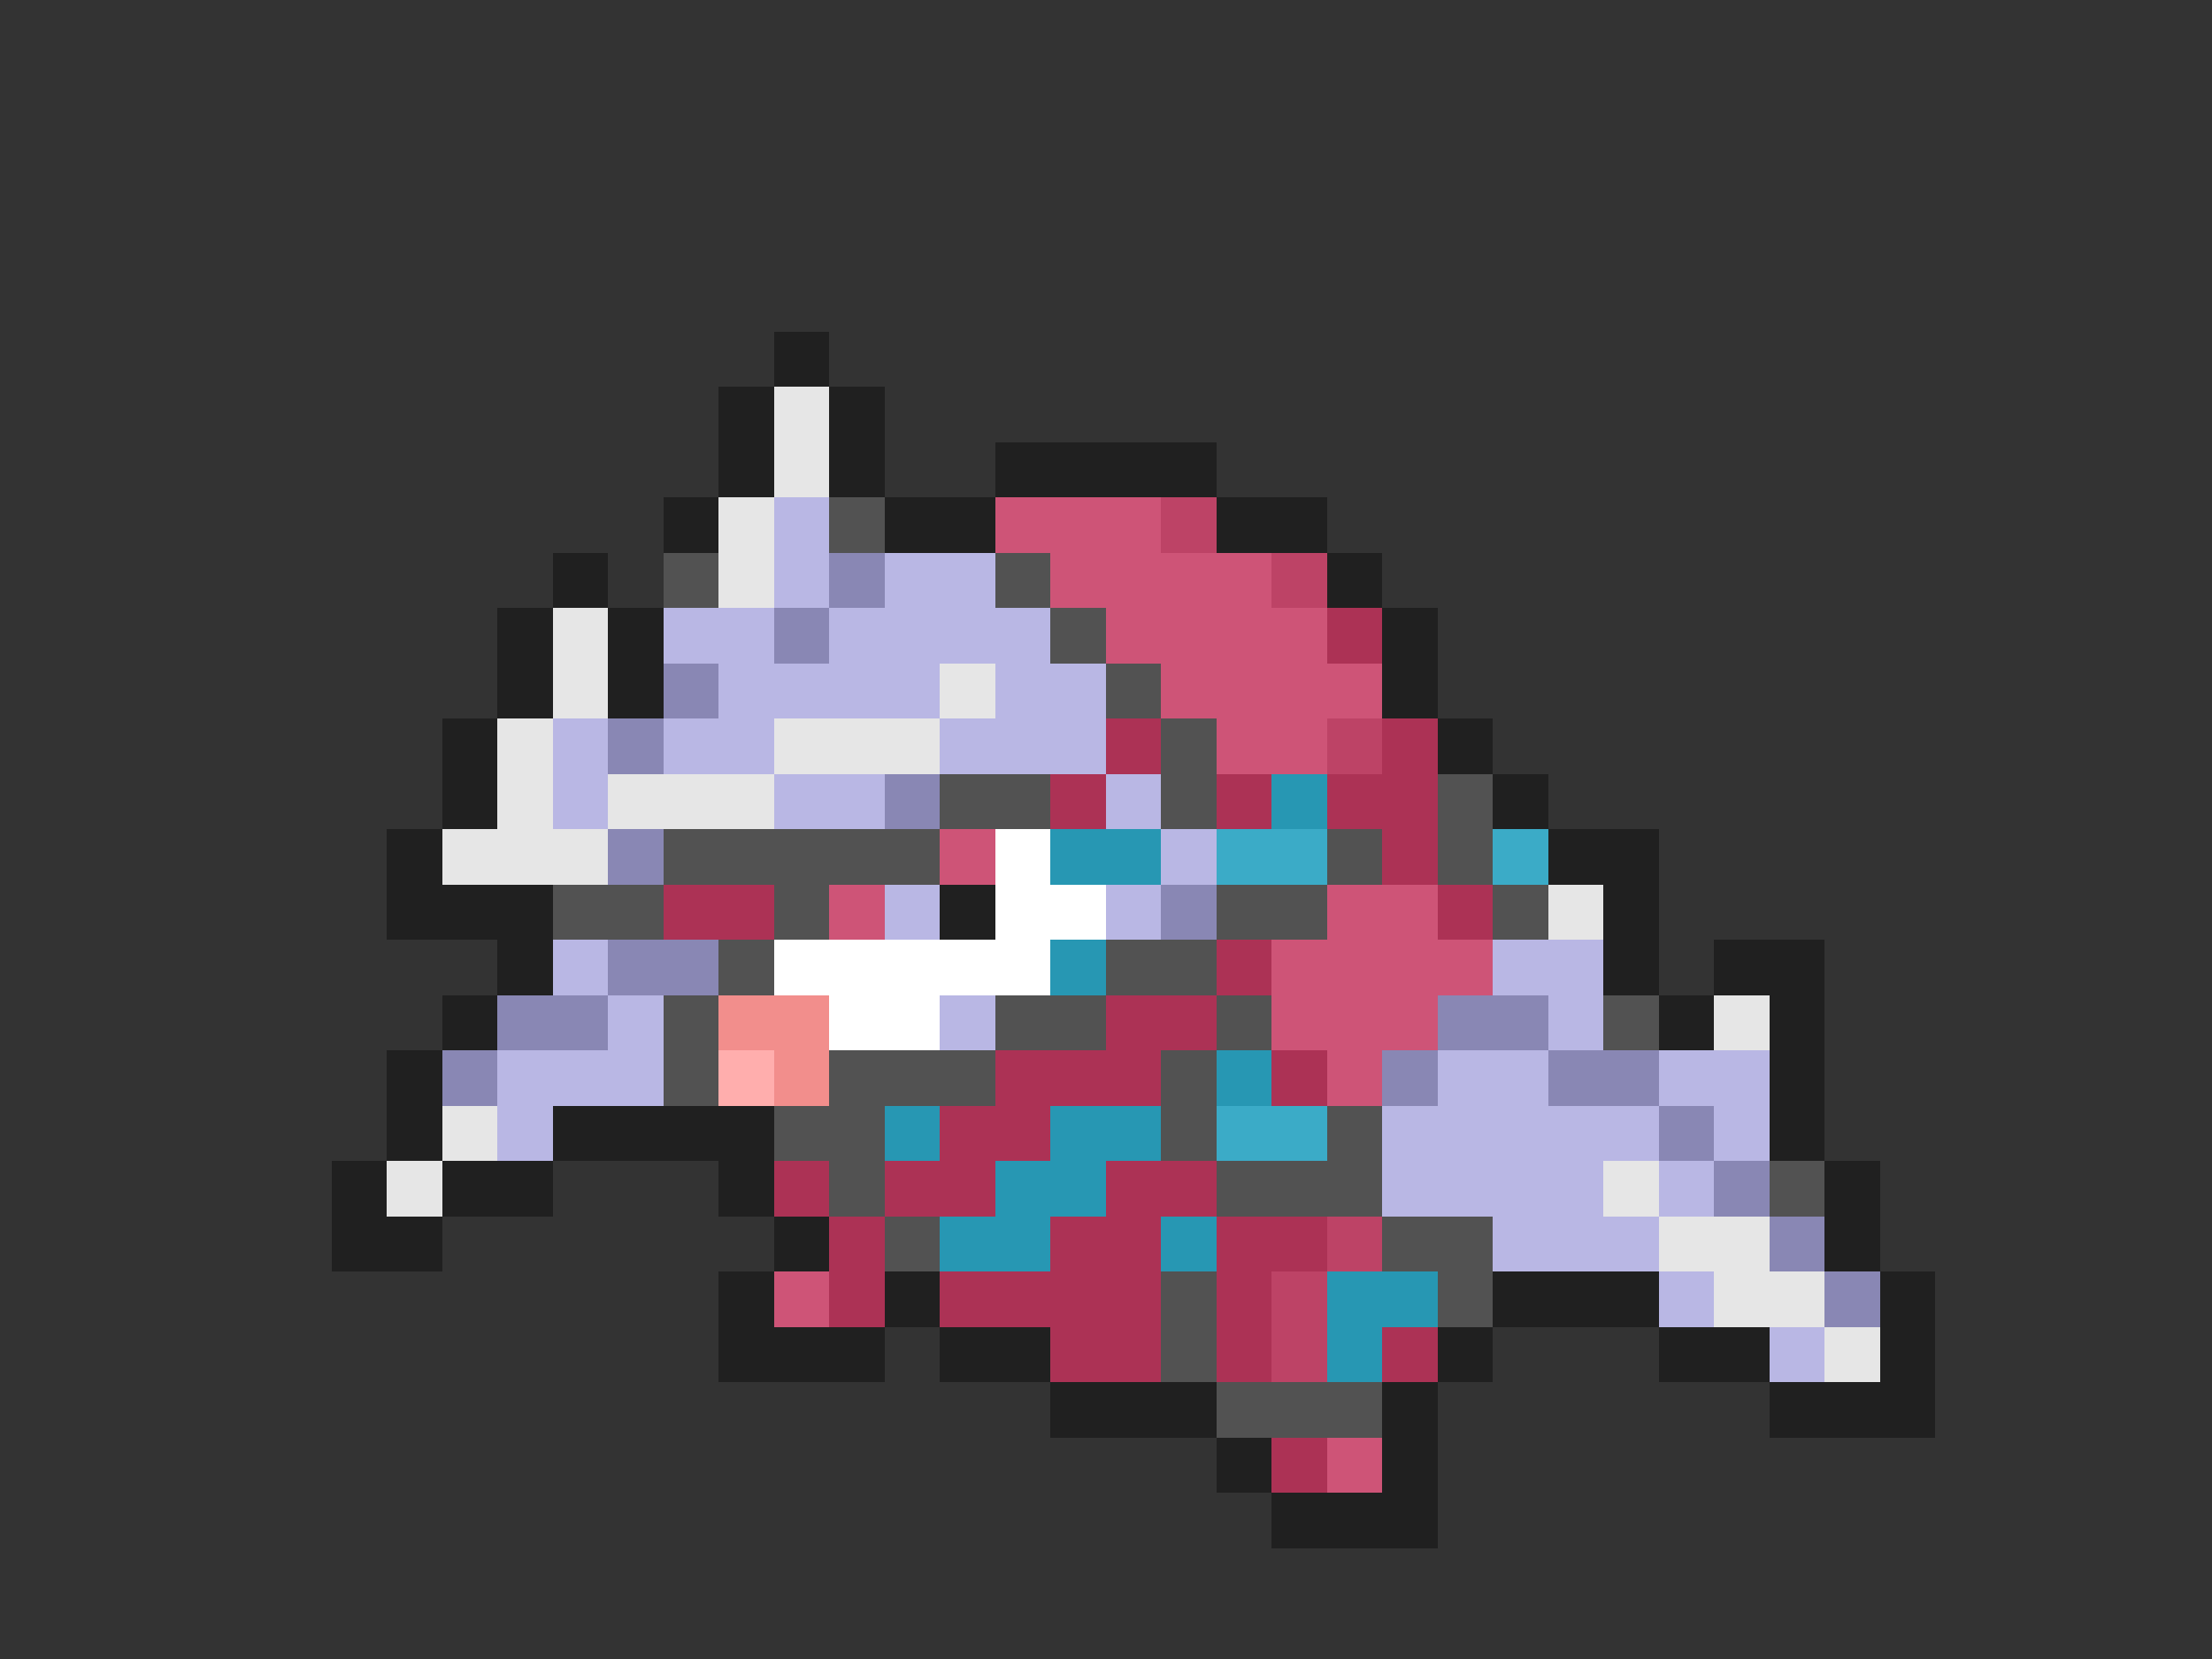 <svg xmlns="http://www.w3.org/2000/svg" viewBox="0 -0.5 40 30" shape-rendering="crispEdges">
<rect x="0" y="-0.5" width="40" height="30" fill="#333333" stroke="none"/>
<path stroke="#202020" d="M14 6h1M13 7h1M15 7h1M13 8h1M15 8h1M18 8h4M12 9h1M16 9h2M22 9h2M10 10h1M24 10h1M9 11h1M11 11h1M25 11h1M9 12h1M11 12h1M25 12h1M8 13h1M26 13h1M8 14h1M27 14h1M7 15h1M28 15h2M7 16h3M17 16h1M29 16h1M9 17h1M29 17h1M31 17h2M8 18h1M30 18h1M32 18h1M7 19h1M32 19h1M7 20h1M10 20h4M32 20h1M6 21h1M8 21h2M13 21h1M33 21h1M6 22h2M14 22h1M33 22h1M13 23h1M16 23h1M27 23h3M34 23h1M13 24h3M17 24h2M26 24h1M30 24h2M34 24h1M19 25h3M25 25h1M32 25h3M22 26h1M25 26h1M23 27h3" />
<path stroke="#e6e6e6" d="M14 7h1M14 8h1M13 9h1M13 10h1M10 11h1M10 12h1M17 12h1M9 13h1M14 13h3M9 14h1M11 14h3M8 15h3M28 16h1M31 18h1M8 20h1M7 21h1M29 21h1M30 22h2M31 23h2M33 24h1" />
<path stroke="#b9b7e4" d="M14 9h1M14 10h1M16 10h2M12 11h2M15 11h4M13 12h4M18 12h2M10 13h1M12 13h2M17 13h3M10 14h1M14 14h2M20 14h1M21 15h1M16 16h1M20 16h1M10 17h1M27 17h2M11 18h1M17 18h1M28 18h1M9 19h3M26 19h2M30 19h2M9 20h1M25 20h5M31 20h1M25 21h4M30 21h1M27 22h3M30 23h1M32 24h1" />
<path stroke="#525252" d="M15 9h1M12 10h1M18 10h1M19 11h1M20 12h1M21 13h1M17 14h2M21 14h1M26 14h1M12 15h5M24 15h1M26 15h1M10 16h2M14 16h1M22 16h2M27 16h1M13 17h1M20 17h2M12 18h1M18 18h2M22 18h1M29 18h1M12 19h1M15 19h3M21 19h1M14 20h2M21 20h1M24 20h1M15 21h1M22 21h3M32 21h1M16 22h1M25 22h2M21 23h1M26 23h1M21 24h1M22 25h3" />
<path stroke="#ce5477" d="M18 9h3M19 10h4M20 11h4M21 12h4M22 13h2M17 15h1M15 16h1M24 16h2M23 17h4M23 18h3M24 19h1M14 23h1M24 26h1" />
<path stroke="#bd4366" d="M21 9h1M23 10h1M24 13h1M24 22h1M23 23h1M23 24h1" />
<path stroke="#8987b4" d="M15 10h1M14 11h1M12 12h1M11 13h1M16 14h1M11 15h1M21 16h1M11 17h2M9 18h2M26 18h2M8 19h1M25 19h1M28 19h2M30 20h1M31 21h1M32 22h1M33 23h1" />
<path stroke="#ac3255" d="M24 11h1M20 13h1M25 13h1M19 14h1M22 14h1M24 14h2M25 15h1M12 16h2M26 16h1M22 17h1M20 18h2M18 19h3M23 19h1M17 20h2M14 21h1M16 21h2M20 21h2M15 22h1M19 22h2M22 22h2M15 23h1M17 23h4M22 23h1M19 24h2M22 24h1M25 24h1M23 26h1" />
<path stroke="#2797b3" d="M23 14h1M19 15h2M19 17h1M22 19h1M16 20h1M19 20h2M18 21h2M17 22h2M21 22h1M24 23h2M24 24h1" />
<path stroke="#ffffff" d="M18 15h1M18 16h2M14 17h5M15 18h2" />
<path stroke="#3babc7" d="M22 15h2M27 15h1M22 20h2" />
<path stroke="#f28e8c" d="M13 18h2M14 19h1" />
<path stroke="#ffaead" d="M13 19h1" />
</svg>